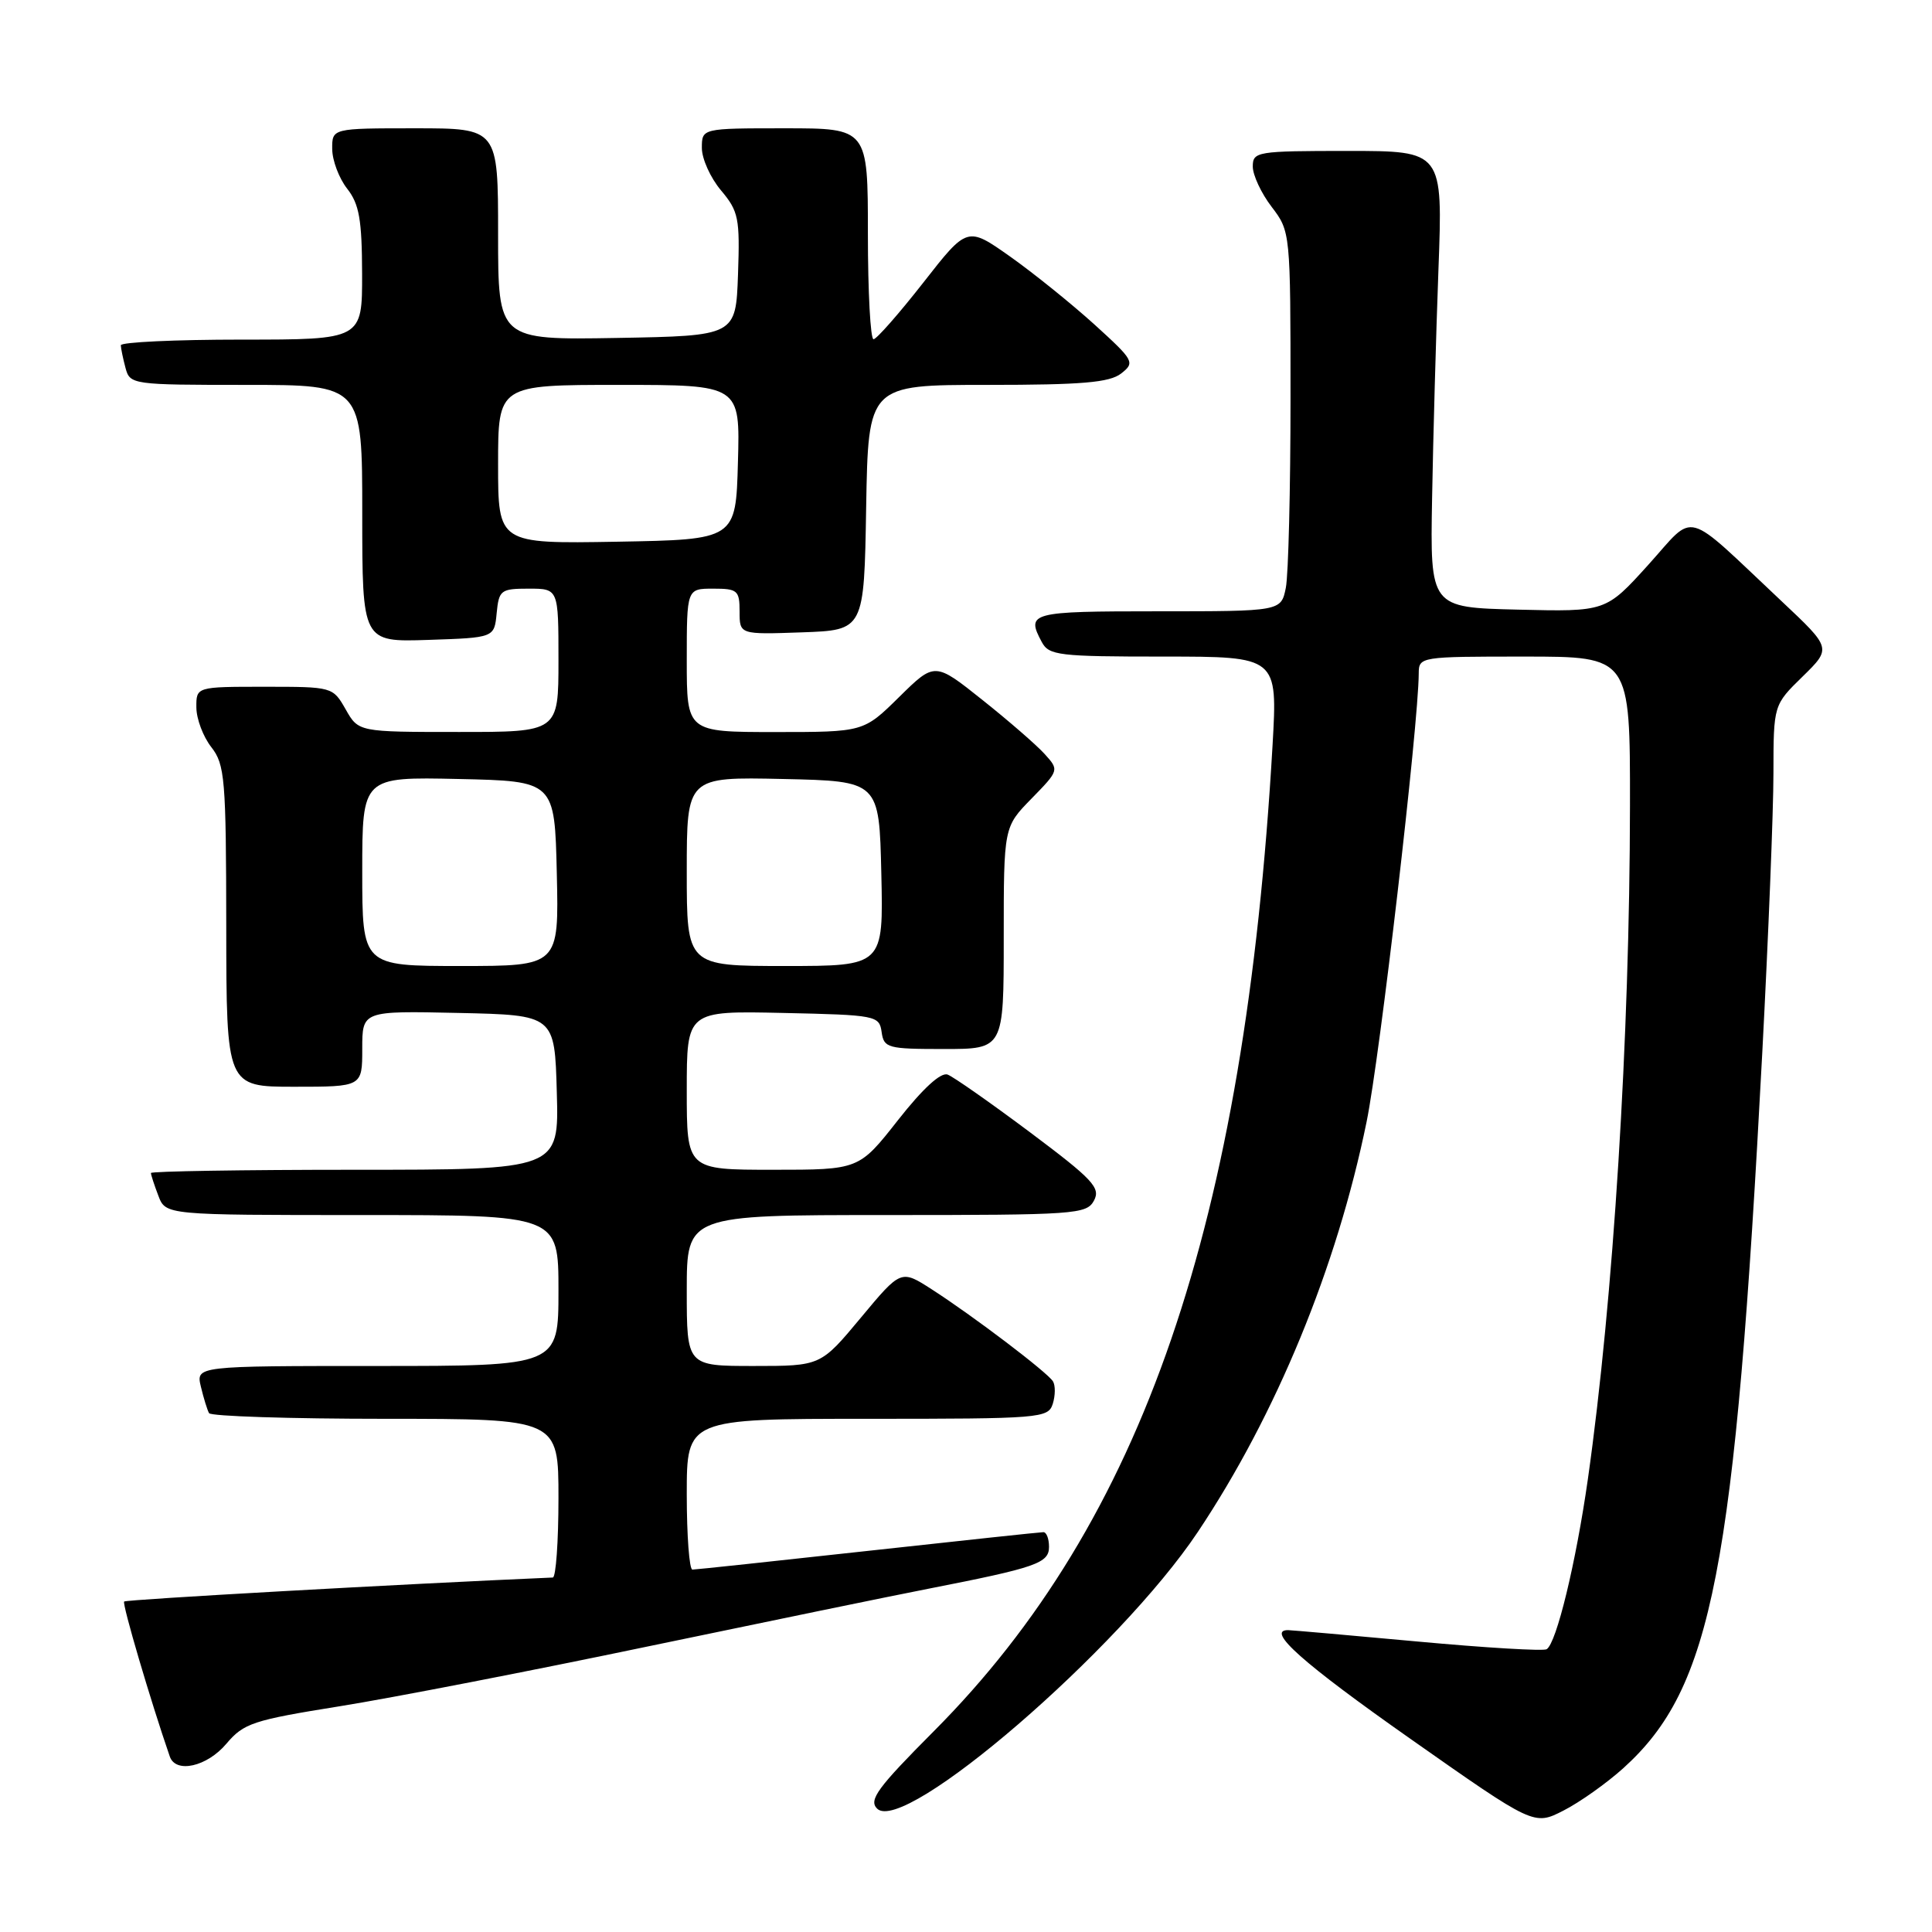 <?xml version="1.0" encoding="UTF-8" standalone="no"?>
<!DOCTYPE svg PUBLIC "-//W3C//DTD SVG 1.1//EN" "http://www.w3.org/Graphics/SVG/1.1/DTD/svg11.dtd" >
<svg xmlns="http://www.w3.org/2000/svg" xmlns:xlink="http://www.w3.org/1999/xlink" version="1.1" viewBox="0 0 256 256">
 <g >
 <path fill="currentColor"
d=" M 215.10 234.29 C 226.90 223.63 229.88 208.28 233.51 139.50 C 234.32 124.10 234.99 107.43 234.99 102.45 C 235.00 93.41 235.00 93.41 238.85 89.65 C 242.69 85.89 242.69 85.89 236.10 79.69 C 222.85 67.24 224.80 67.77 218.39 74.86 C 212.78 81.06 212.78 81.06 201.14 80.78 C 189.50 80.50 189.50 80.50 189.76 66.00 C 189.90 58.02 190.28 44.41 190.60 35.75 C 191.19 20.00 191.19 20.00 178.60 20.00 C 166.53 20.00 166.00 20.09 166.00 22.07 C 166.00 23.20 167.12 25.61 168.50 27.41 C 170.99 30.68 171.00 30.76 171.00 52.72 C 171.00 64.84 170.72 76.16 170.38 77.88 C 169.75 81.00 169.75 81.00 153.38 81.00 C 136.50 81.00 135.94 81.15 138.04 85.07 C 138.99 86.85 140.27 87.00 154.18 87.00 C 169.29 87.00 169.29 87.00 168.62 98.75 C 164.95 162.24 151.44 201.58 123.73 229.40 C 116.27 236.89 115.08 238.51 116.22 239.65 C 119.77 243.19 148.33 218.56 158.72 202.99 C 169.11 187.43 177.14 167.93 181.08 148.65 C 182.85 140.01 187.95 96.11 187.99 89.25 C 188.00 87.02 188.15 87.00 202.00 87.00 C 216.00 87.00 216.00 87.00 215.98 106.75 C 215.95 137.55 213.78 172.19 210.40 196.00 C 208.82 207.09 206.24 217.73 204.94 218.53 C 204.52 218.80 196.82 218.34 187.83 217.51 C 178.85 216.68 171.13 216.01 170.68 216.00 C 167.68 215.99 172.61 220.37 186.88 230.40 C 203.26 241.91 203.26 241.91 207.17 239.91 C 209.33 238.81 212.89 236.28 215.10 234.29 Z  M 30.00 231.05 C 32.30 228.33 33.52 227.93 45.00 226.09 C 51.88 224.99 70.33 221.41 86.00 218.13 C 101.68 214.86 118.33 211.43 123.00 210.52 C 137.34 207.71 139.00 207.13 139.00 204.96 C 139.00 203.88 138.66 203.01 138.25 203.02 C 137.84 203.02 127.38 204.14 115.00 205.50 C 102.62 206.86 92.16 207.98 91.75 207.98 C 91.34 207.99 91.00 203.50 91.00 198.00 C 91.00 188.00 91.00 188.00 114.93 188.00 C 137.95 188.00 138.89 187.92 139.50 186.01 C 139.84 184.91 139.86 183.58 139.52 183.03 C 138.77 181.83 128.96 174.38 123.44 170.83 C 119.38 168.22 119.38 168.22 114.06 174.61 C 108.74 181.00 108.74 181.00 99.87 181.00 C 91.00 181.00 91.00 181.00 91.00 171.00 C 91.00 161.00 91.00 161.00 117.46 161.00 C 142.56 161.00 143.98 160.90 144.96 159.08 C 145.86 157.39 144.82 156.28 136.49 150.04 C 131.26 146.13 126.35 142.69 125.57 142.39 C 124.67 142.04 122.29 144.22 118.99 148.42 C 113.82 155.00 113.82 155.00 102.41 155.00 C 91.00 155.00 91.00 155.00 91.00 144.47 C 91.00 133.94 91.00 133.94 103.75 134.22 C 116.11 134.49 116.51 134.57 116.82 136.75 C 117.12 138.87 117.61 139.00 125.07 139.00 C 133.00 139.00 133.00 139.00 133.00 124.29 C 133.00 109.58 133.00 109.58 136.68 105.82 C 140.34 102.07 140.35 102.04 138.43 99.92 C 137.37 98.74 133.66 95.52 130.18 92.75 C 123.86 87.71 123.86 87.71 119.14 92.36 C 114.43 97.00 114.43 97.00 102.72 97.00 C 91.00 97.00 91.00 97.00 91.00 87.50 C 91.00 78.00 91.00 78.00 94.50 78.00 C 97.73 78.00 98.00 78.23 98.00 81.04 C 98.00 84.08 98.00 84.08 106.25 83.79 C 114.50 83.50 114.50 83.50 114.77 67.25 C 115.05 51.00 115.05 51.00 130.83 51.00 C 143.40 51.00 147.01 50.69 148.56 49.49 C 150.42 48.03 150.28 47.78 145.00 42.98 C 141.97 40.24 136.95 36.19 133.84 33.99 C 128.17 29.99 128.17 29.99 122.34 37.45 C 119.13 41.55 116.16 44.93 115.75 44.95 C 115.34 44.98 115.00 38.70 115.00 31.00 C 115.00 17.00 115.00 17.00 104.00 17.00 C 93.00 17.00 93.00 17.00 93.00 19.61 C 93.00 21.04 94.14 23.57 95.54 25.23 C 97.87 28.00 98.05 28.91 97.79 36.37 C 97.50 44.50 97.50 44.50 81.75 44.78 C 66.00 45.05 66.00 45.05 66.00 31.03 C 66.00 17.00 66.00 17.00 55.00 17.00 C 44.00 17.00 44.00 17.00 44.02 19.75 C 44.03 21.26 44.92 23.62 46.00 25.00 C 47.60 27.04 47.96 29.11 47.98 36.25 C 48.00 45.00 48.00 45.00 32.00 45.00 C 23.20 45.00 16.01 45.34 16.01 45.75 C 16.02 46.16 16.30 47.51 16.63 48.75 C 17.22 50.96 17.51 51.00 32.62 51.00 C 48.00 51.00 48.00 51.00 48.00 68.04 C 48.00 85.08 48.00 85.08 56.75 84.79 C 65.50 84.50 65.50 84.50 65.81 81.25 C 66.11 78.19 66.35 78.00 70.06 78.00 C 74.00 78.00 74.00 78.00 74.00 87.50 C 74.00 97.00 74.00 97.00 60.75 96.99 C 47.50 96.99 47.50 96.99 45.80 93.99 C 44.10 91.01 44.05 91.00 35.05 91.00 C 26.00 91.00 26.00 91.00 26.02 93.75 C 26.03 95.26 26.92 97.62 28.00 99.00 C 29.80 101.30 29.96 103.20 29.98 122.75 C 30.00 144.00 30.00 144.00 39.00 144.00 C 48.00 144.00 48.00 144.00 48.00 138.97 C 48.00 133.94 48.00 133.94 60.75 134.22 C 73.50 134.50 73.50 134.50 73.78 144.75 C 74.07 155.00 74.07 155.00 47.03 155.00 C 32.17 155.00 20.00 155.20 20.00 155.43 C 20.00 155.67 20.44 157.02 20.98 158.43 C 21.95 161.00 21.95 161.00 47.98 161.00 C 74.00 161.00 74.00 161.00 74.00 171.00 C 74.00 181.00 74.00 181.00 49.98 181.00 C 25.96 181.00 25.96 181.00 26.62 183.75 C 26.98 185.26 27.47 186.84 27.70 187.25 C 27.93 187.66 38.44 188.00 51.06 188.00 C 74.00 188.00 74.00 188.00 74.00 198.50 C 74.00 204.28 73.66 209.01 73.25 209.03 C 53.26 209.89 16.73 211.94 16.45 212.21 C 16.16 212.51 19.96 225.41 22.50 232.75 C 23.29 235.03 27.43 234.10 30.00 231.05 Z  M 48.00 115.47 C 48.00 102.94 48.00 102.94 60.75 103.22 C 73.50 103.50 73.50 103.50 73.78 115.75 C 74.06 128.00 74.06 128.00 61.03 128.00 C 48.00 128.00 48.00 128.00 48.00 115.47 Z  M 91.00 115.47 C 91.00 102.94 91.00 102.94 103.75 103.22 C 116.50 103.50 116.50 103.50 116.78 115.75 C 117.06 128.00 117.06 128.00 104.03 128.00 C 91.00 128.00 91.00 128.00 91.00 115.47 Z  M 66.00 61.53 C 66.00 51.00 66.00 51.00 82.03 51.00 C 98.07 51.00 98.07 51.00 97.78 61.25 C 97.50 71.50 97.50 71.50 81.75 71.78 C 66.00 72.05 66.00 72.05 66.00 61.53 Z "/>
</g>
</svg>